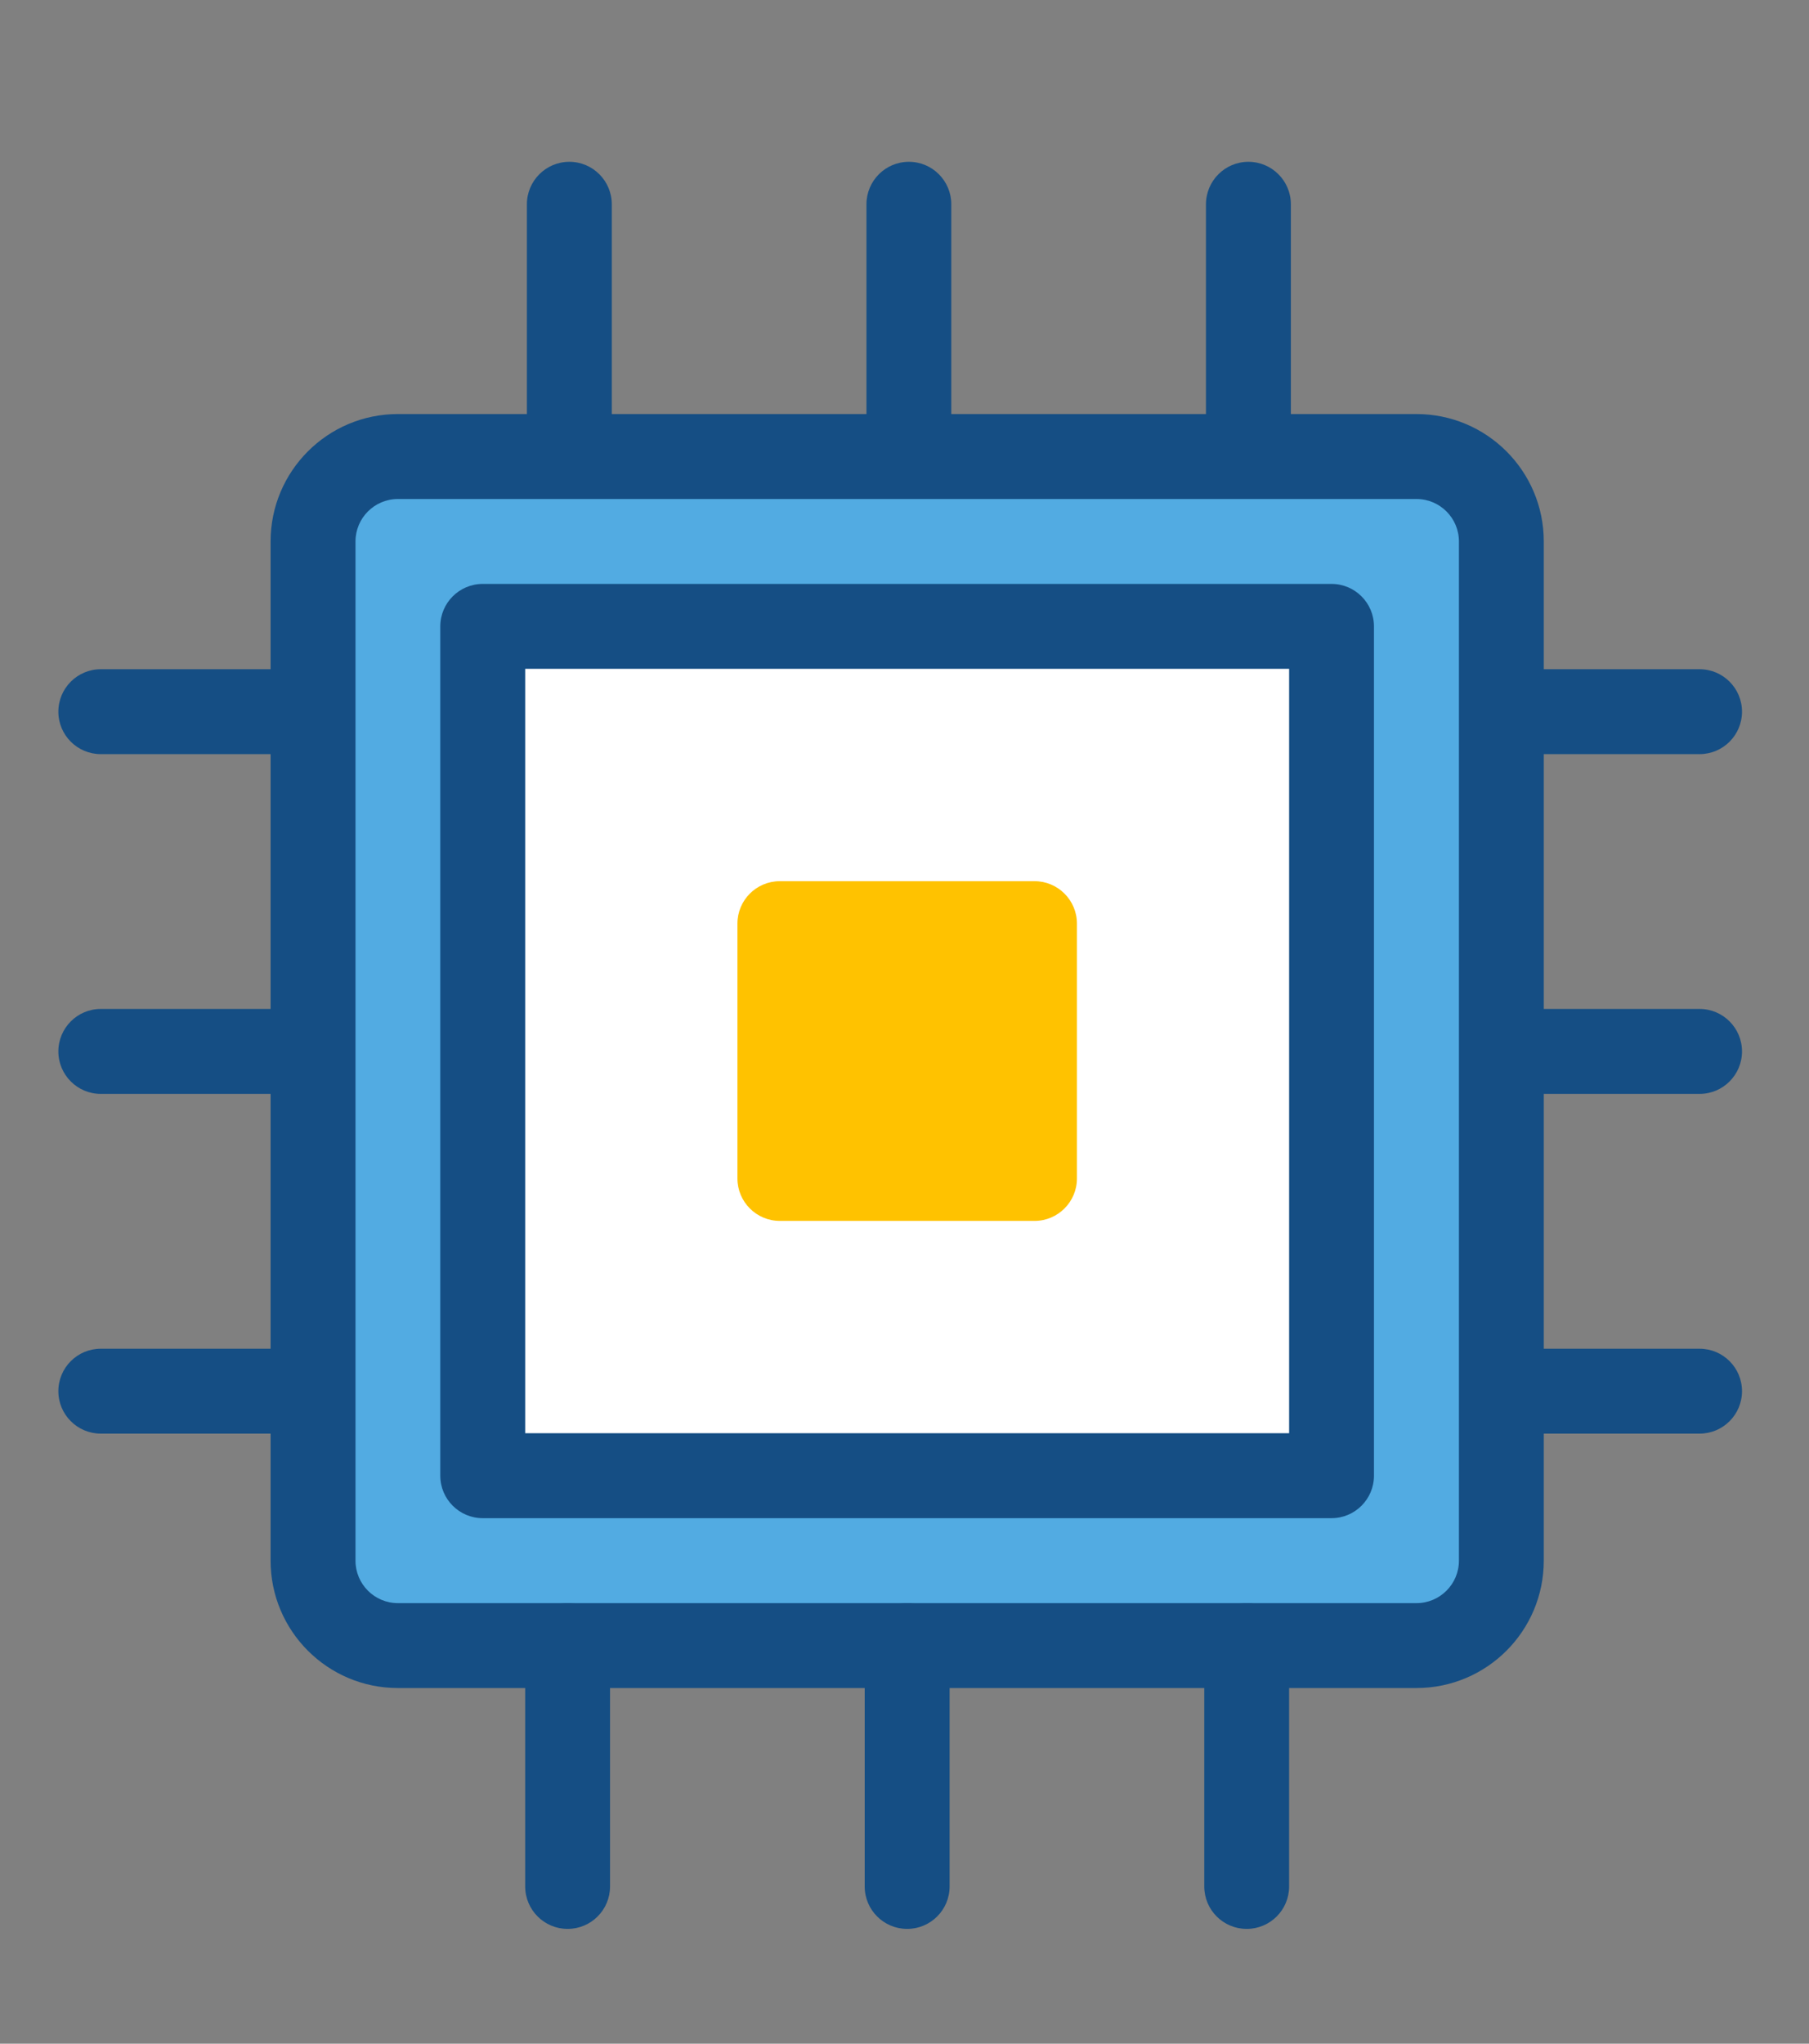 <svg width="31" height="35" viewBox="0 0 31 35" fill="none" xmlns="http://www.w3.org/2000/svg">
<rect x="0" y="0" width="31" height="35" fill="#808080" stroke="none"/>
<g id="iconspace_Processor 1">
<path id="Shape" d="M6.819 7.091H24.273C25.478 7.091 26.455 8.068 26.455 9.273V26.727C26.455 27.932 25.478 28.909 24.273 28.909H6.819C5.614 28.909 4.637 27.932 4.637 26.727V9.273C4.637 8.068 5.614 7.091 6.819 7.091Z" fill="#154E84"/>
<path id="Shape_2" d="M6.819 8.546C6.417 8.546 6.092 8.872 6.092 9.273V26.728C6.092 27.129 6.417 27.455 6.819 27.455H24.274C24.675 27.455 25.001 27.129 25.001 26.728V9.273C25.001 8.872 24.675 8.546 24.274 8.546H6.819Z" fill="#52ABE2"/>
<path id="Shape_3" d="M7.545 10.727C7.545 10.326 7.871 10 8.272 10H22.818C23.219 10 23.545 10.326 23.545 10.727V25.273C23.545 25.674 23.219 26 22.818 26H8.272C7.871 26 7.545 25.674 7.545 25.273V10.727Z" fill="#154E84"/>
<path id="Shape_4" d="M9 11.454V24.545H22.091V11.454H9Z" fill="white"/>
<path id="Shape_5" fill-rule="evenodd" clip-rule="evenodd" d="M12.637 15.818C12.637 15.416 12.962 15.091 13.364 15.091H17.728C18.129 15.091 18.455 15.416 18.455 15.818V20.182C18.455 20.583 18.129 20.909 17.728 20.909H13.364C12.962 20.909 12.637 20.583 12.637 20.182V15.818Z" fill="#FFC200"/>
<path id="Shape_6" d="M16.302 7.624V3.499C16.302 3.097 15.977 2.771 15.575 2.771C15.173 2.771 14.848 3.097 14.848 3.499V7.624C14.848 8.026 15.173 8.352 15.575 8.352C15.977 8.352 16.302 8.026 16.302 7.624Z" fill="#154E84"/>
<path id="Shape_7" d="M22.121 7.624V3.499C22.121 3.097 21.795 2.771 21.393 2.771C20.992 2.771 20.666 3.097 20.666 3.499V7.624C20.666 8.026 20.992 8.352 21.393 8.352C21.795 8.352 22.121 8.026 22.121 7.624Z" fill="#154E84"/>
<path id="Shape_8" d="M16.273 32.307V28.181C16.273 27.78 15.947 27.454 15.546 27.454C15.144 27.454 14.818 27.78 14.818 28.181V32.307C14.818 32.709 15.144 33.034 15.546 33.034C15.947 33.034 16.273 32.709 16.273 32.307Z" fill="#154E84"/>
<path id="Shape_9" d="M22.091 32.307V28.181C22.091 27.78 21.766 27.454 21.364 27.454C20.962 27.454 20.637 27.78 20.637 28.181V32.307C20.637 32.709 20.962 33.034 21.364 33.034C21.766 33.034 22.091 32.709 22.091 32.307Z" fill="#154E84"/>
<path id="Shape_10" d="M10.454 32.307V28.181C10.454 27.78 10.129 27.454 9.727 27.454C9.326 27.454 9 27.78 9 28.181V32.307C9 32.709 9.326 33.034 9.727 33.034C10.129 33.034 10.454 32.709 10.454 32.307Z" fill="#154E84"/>
<path id="Path" d="M29.125 17.279C29.526 17.279 29.852 17.605 29.852 18.007C29.852 18.408 29.526 18.734 29.125 18.734H26.454C26.052 18.734 25.727 18.408 25.727 18.007C25.727 17.605 26.052 17.279 26.454 17.279H29.125Z" fill="#154E84"/>
<path id="Path_2" d="M29.125 11.461C29.526 11.461 29.852 11.787 29.852 12.188C29.852 12.59 29.526 12.915 29.125 12.915H26.454C26.052 12.915 25.727 12.59 25.727 12.188C25.727 11.787 26.052 11.461 26.454 11.461H29.125Z" fill="#154E84"/>
<path id="Path_3" d="M29.125 23.098C29.526 23.098 29.852 23.423 29.852 23.825C29.852 24.227 29.526 24.552 29.125 24.552H26.454C26.052 24.552 25.727 24.227 25.727 23.825C25.727 23.423 26.052 23.098 26.454 23.098H29.125Z" fill="#154E84"/>
<path id="Path_4" d="M5.126 17.279C5.527 17.279 5.853 17.605 5.853 18.007C5.853 18.408 5.527 18.734 5.126 18.734H1.727C1.326 18.734 1 18.408 1 18.007C1 17.605 1.326 17.279 1.727 17.279H5.126Z" fill="#154E84"/>
<path id="Path_5" d="M5.126 11.461C5.527 11.461 5.853 11.787 5.853 12.188C5.853 12.59 5.527 12.915 5.126 12.915H1.727C1.326 12.915 1 12.59 1 12.188C1 11.787 1.326 11.461 1.727 11.461H5.126Z" fill="#154E84"/>
<path id="Path_6" d="M5.126 23.098C5.527 23.098 5.853 23.423 5.853 23.825C5.853 24.227 5.527 24.552 5.126 24.552H1.727C1.326 24.552 1 24.227 1 23.825C1 23.423 1.326 23.098 1.727 23.098H5.126Z" fill="#154E84"/>
<path id="Shape_11" d="M10.484 7.624V3.499C10.484 3.097 10.158 2.771 9.757 2.771C9.355 2.771 9.029 3.097 9.029 3.499V7.624C9.029 8.026 9.355 8.352 9.757 8.352C10.158 8.352 10.484 8.026 10.484 7.624Z" fill="#154E84"/>
</g>
</svg>
